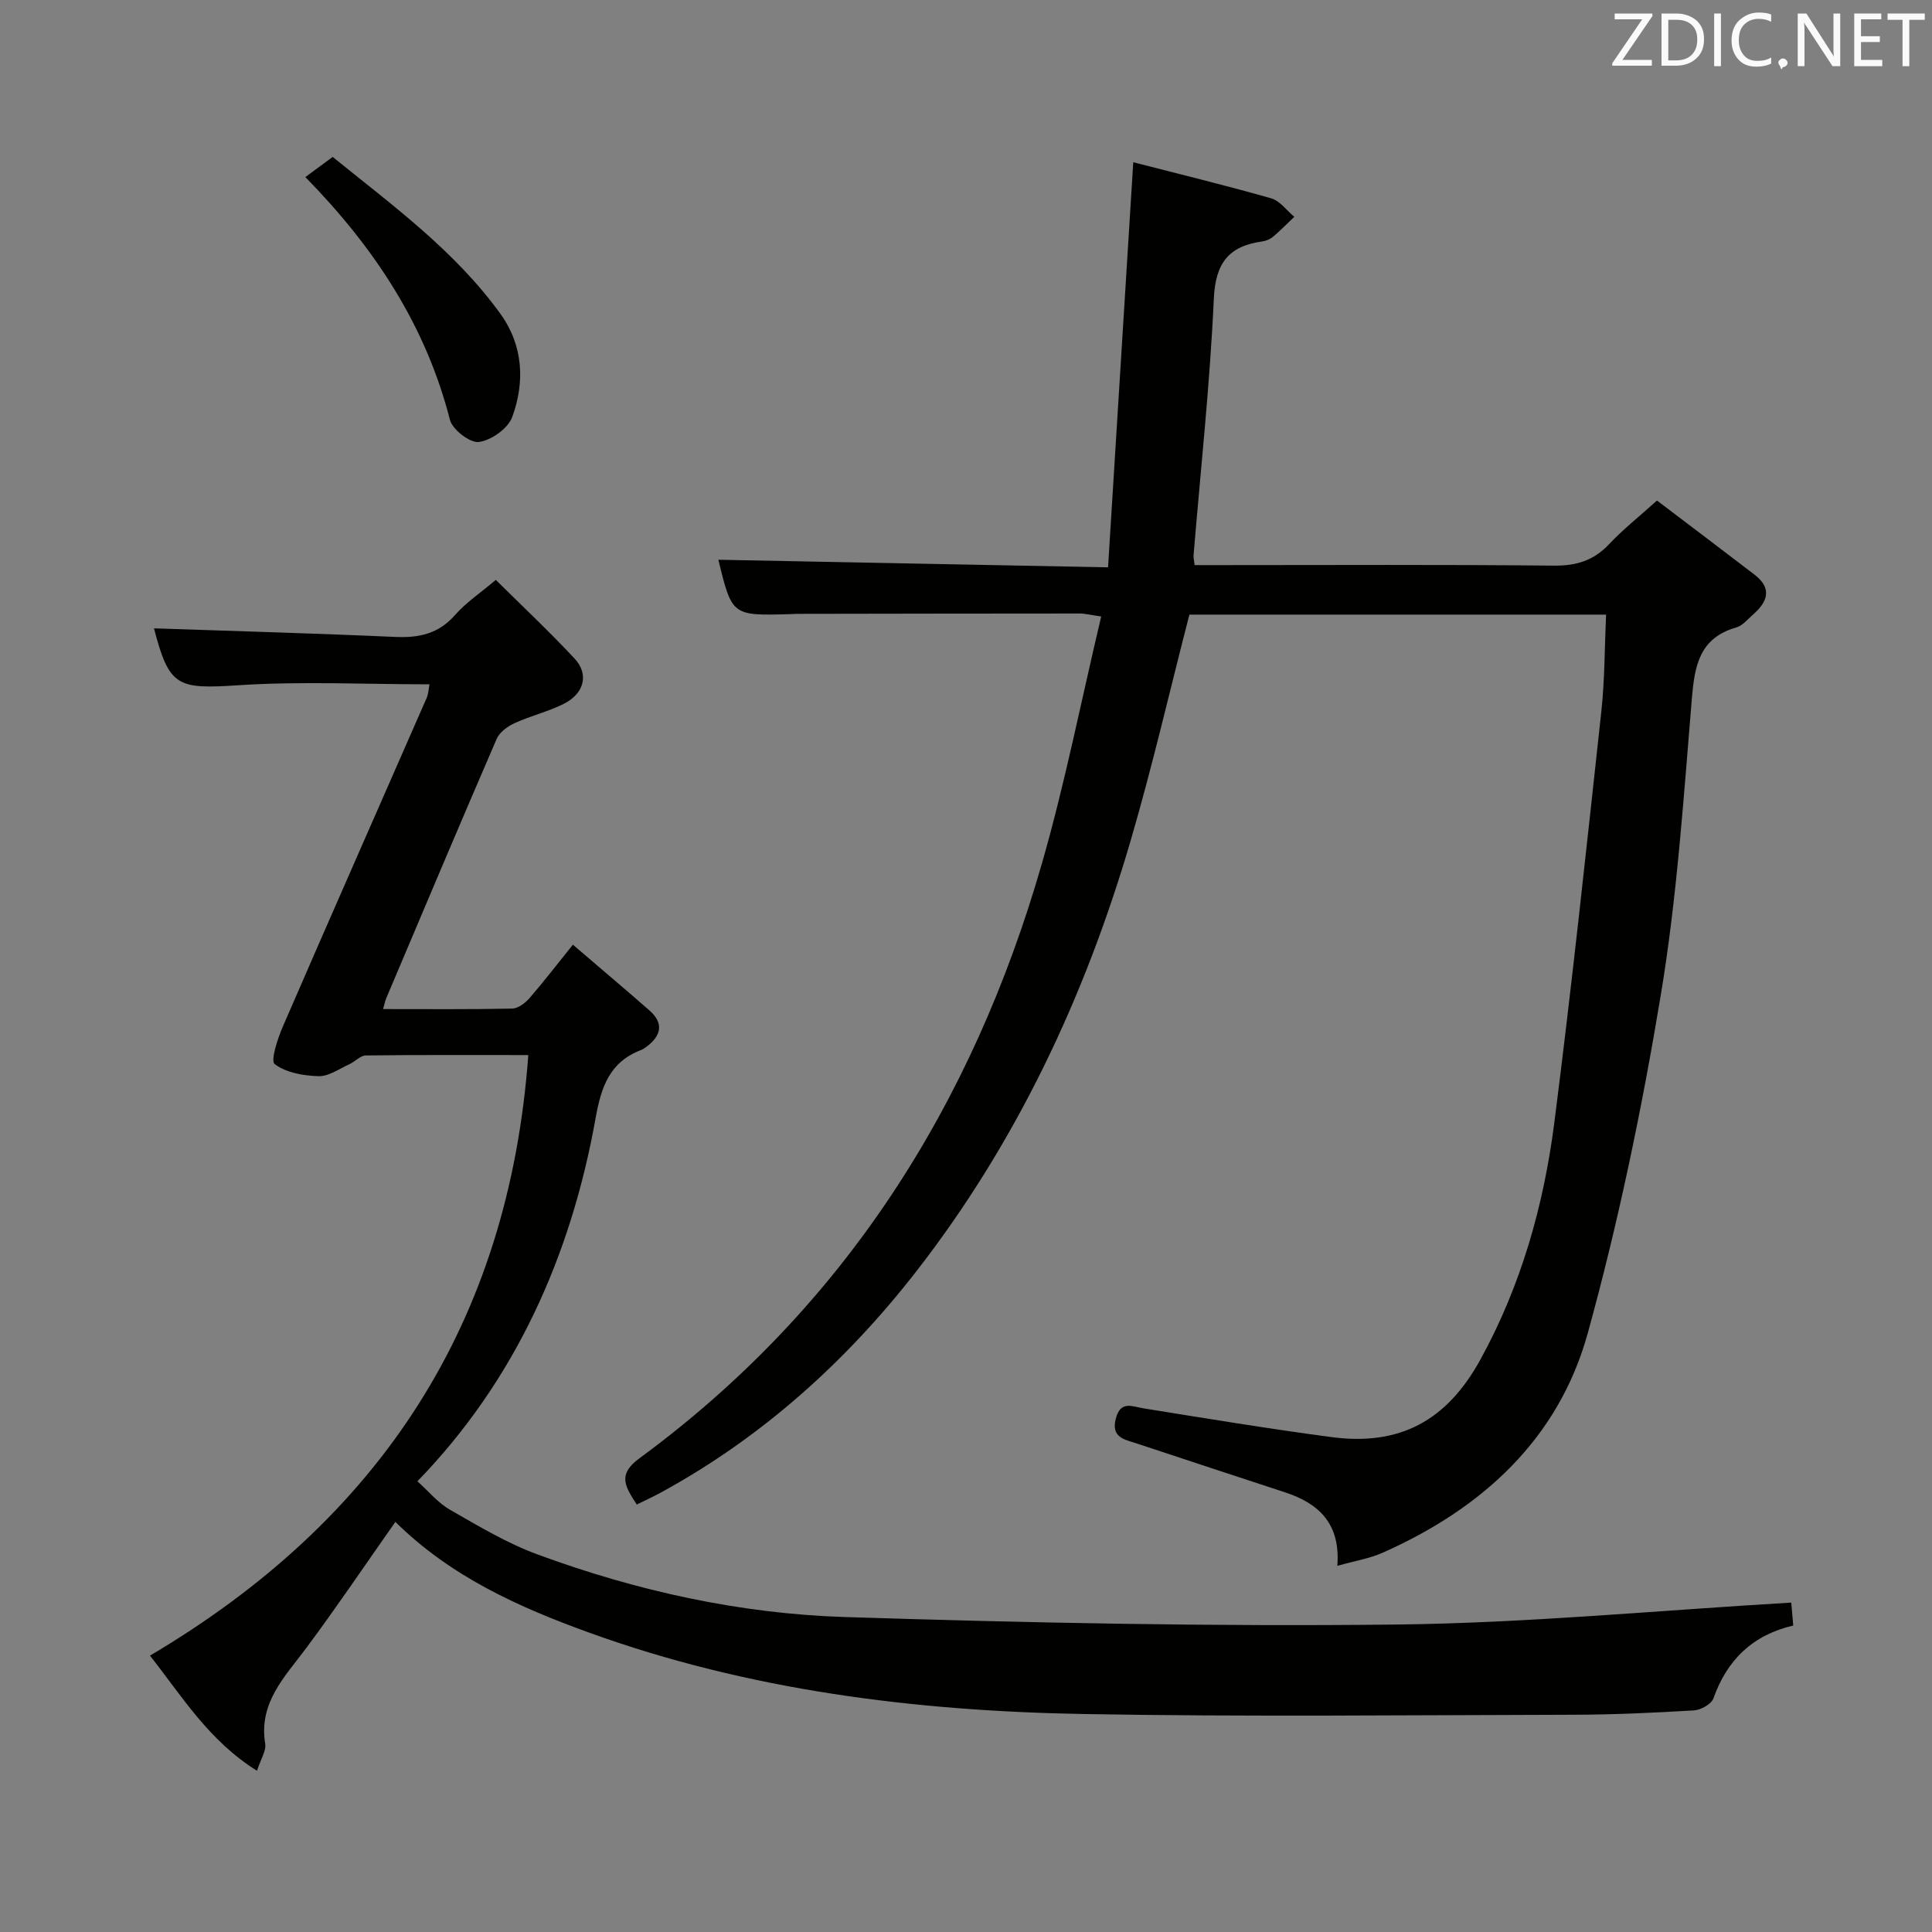<svg enable-background="new 0 0 400 400" viewBox="0 0 400 400" xmlns="http://www.w3.org/2000/svg"><rect x="0" y="0" width="400" height="400" fill="#808080" stroke="none"/><path d="m276.88 324.19c.68-8.73-3.82-12.93-10.86-15.23-10.24-3.34-20.46-6.74-30.69-10.11-2.49-.82-5.35-1.21-4.31-5.15.99-3.79 3.35-2.5 5.83-2.1 12.94 2.08 25.88 4.22 38.87 5.94 14.05 1.86 23.79-3.36 30.75-16 8.44-15.33 13.14-31.95 15.34-49.14 3.62-28.32 6.64-56.72 9.73-85.11.71-6.55.67-13.18.98-20.04-29.13 0-57.89 0-86.27 0-4.05 15.71-7.65 31.36-12.15 46.75-9.45 32.35-23.66 62.56-44.38 89.21-14.48 18.62-31.92 34.36-52.85 45.78-1.59.87-3.25 1.62-5.04 2.51-2.19-3.48-4.2-6.08.48-9.52 42.43-31.14 69.03-73.18 83.42-123.25 4.79-16.68 8.15-33.77 12.26-51.09-2.28-.33-3.36-.62-4.44-.62-19.49 0-38.99.04-58.48.07-.5 0-1 .05-1.5.06-12.02.34-12.02.34-14.84-11.26 26.34.51 52.86 1.03 80.68 1.57 1.76-28.19 3.46-55.63 5.22-83.87 9.38 2.41 19.02 4.76 28.55 7.47 1.81.52 3.21 2.51 4.79 3.83-1.46 1.38-2.86 2.83-4.39 4.12-.61.51-1.47.87-2.26.98-6.94.96-9.68 4.49-10.01 11.87-.81 17.75-2.74 35.44-4.2 53.16-.04.47.11.95.23 1.98h5.35c22.99 0 45.99-.13 68.98.11 4.68.05 8.28-1.04 11.48-4.45 2.83-3.01 6.11-5.61 9.91-9.03 6.77 5.14 13.5 10.21 20.2 15.35 3.64 2.79 2.76 5.56-.24 8.19-1.13.98-2.2 2.35-3.53 2.73-7.61 2.18-8.63 7.84-9.21 14.73-1.71 20.52-3.07 41.16-6.44 61.44-3.9 23.51-8.77 46.98-15.11 69.94-6.06 21.97-21.92 36.36-42.53 45.49-2.69 1.19-5.7 1.66-9.32 2.69z" fill="#010100"/><path d="m102.65 120.06c5.56 5.51 11.12 10.72 16.31 16.29 3.03 3.25 2.01 7.25-2.27 9.39-3.25 1.62-6.88 2.48-10.19 4-1.45.66-3.09 1.88-3.68 3.26-7.71 17.83-15.26 35.73-22.83 53.62-.24.57-.36 1.2-.68 2.3 9.15 0 17.94.08 26.72-.1 1.22-.03 2.69-1.13 3.57-2.14 2.94-3.38 5.67-6.95 9.01-11.09 5.37 4.6 10.64 9.05 15.83 13.59 2.96 2.59 2.54 5.14-.46 7.44-.39.3-.81.61-1.27.78-6.47 2.48-8.24 7.6-9.39 14.06-5.13 28.76-16.76 54.47-36.9 75.22 2.26 2.02 4.22 4.45 6.75 5.9 5.88 3.37 11.79 6.92 18.11 9.25 20.51 7.55 41.84 12.27 63.63 12.96 38.09 1.21 76.22 1.99 114.32 1.55 27.06-.31 54.1-2.93 81.63-4.54.11 1.24.24 2.82.41 4.75-8.36 1.95-13.69 7.07-16.52 15.07-.42 1.2-2.61 2.42-4.05 2.5-8.3.5-16.62.88-24.93.9-33.82.07-67.64.45-101.45-.15-34.86-.62-69.31-4.9-102.31-16.84-14.52-5.25-28.69-11.59-40.15-22.94-6.23 8.86-12.14 17.63-18.44 26.1-4.45 5.99-9.92 11.32-8.51 19.85.23 1.42-.89 3.07-1.7 5.58-9.97-6.22-15.49-15.38-22.16-23.84 47.58-28.14 74.27-68.75 78.33-124.34-11.42 0-22.53-.06-33.64.08-1.14.01-2.22 1.28-3.4 1.81-2.1.95-4.27 2.54-6.38 2.48-3.13-.09-6.73-.71-9.08-2.49-.92-.69.61-5.32 1.71-7.86 9.84-22.69 19.83-45.31 29.75-67.97.37-.86.4-1.87.58-2.81-13.35 0-26.5-.66-39.54.19-12.71.83-14.34.34-17.5-11.78 16.51.57 33.23 1.03 49.94 1.78 4.95.22 9.01-.65 12.43-4.58 2.24-2.56 5.21-4.52 8.4-7.23z" fill="#010100"/><path d="m63.22 36.66c2.1-1.54 3.69-2.71 5.66-4.17 12.38 10.04 25.29 19.42 34.73 32.49 4.71 6.53 5.11 14.09 2.43 21.38-.87 2.36-4.32 4.8-6.88 5.15-1.83.25-5.49-2.56-6.01-4.6-5-19.54-15.62-35.64-29.93-50.25z" fill="#010100"/><g fill="#fafafb"><path d="m342.2 3.2-6.3 9.2h6.1v1.2h-8.2v-.5l6.2-9.1h-5.7v-1.2h7.8v.4z"/><path d="m344 13.7v-10.9h3.1c1.6 0 3 .5 4.1 1.4 1.1 1 1.6 2.2 1.6 3.9s-.5 3-1.6 4-2.5 1.5-4.2 1.5h-3zm1.4-9.6v8.4h1.6c1.4 0 2.5-.4 3.2-1.1.8-.8 1.2-1.8 1.2-3.2s-.4-2.4-1.2-3.1-1.8-1-3.1-1z"/><path d="m356.3 2.8v10.9h-1.4v-10.9z"/><path d="m366.6 13.2c-.8.4-1.8.6-3 .6-1.6 0-2.8-.5-3.7-1.5s-1.4-2.3-1.4-3.9c0-1.7.5-3.2 1.6-4.2s2.4-1.6 4-1.6c1 0 1.9.1 2.6.4v1.5c-.8-.4-1.6-.6-2.6-.6-1.2 0-2.2.4-3 1.2s-1.1 1.9-1.1 3.3c0 1.3.4 2.3 1.1 3.1s1.6 1.1 2.8 1.1c1.1 0 2-.2 2.8-.7v1.3z"/><path d="m368.2 13c0-.3.1-.5.3-.6.2-.2.4-.3.6-.3.3 0 .5.1.7.3s.3.4.3.6-.1.5-.3.6c-.2.2-.4.3-.7.3-.3 1-.5-.1-.6-.3-.2-.2-.3-.4-.3-.6z"/><path d="m381.1 13.7h-1.7l-5.5-8.4c-.2-.2-.3-.5-.4-.7 0 .2.1.8.1 1.5v7.6h-1.4v-10.9h1.8l5.3 8.3c.3.4.4.6.4.8 0-.3-.1-.8-.1-1.6v-7.5h1.4v10.9z"/><path d="m389.7 13.7h-5.8v-10.9h5.6v1.2h-4.2v3.5h3.9v1.2h-3.9v3.7h4.4z"/><path d="m398.4 4.1h-3.1v9.6h-1.4v-9.6h-3.1v-1.3h7.7v1.3z"/></g></svg>